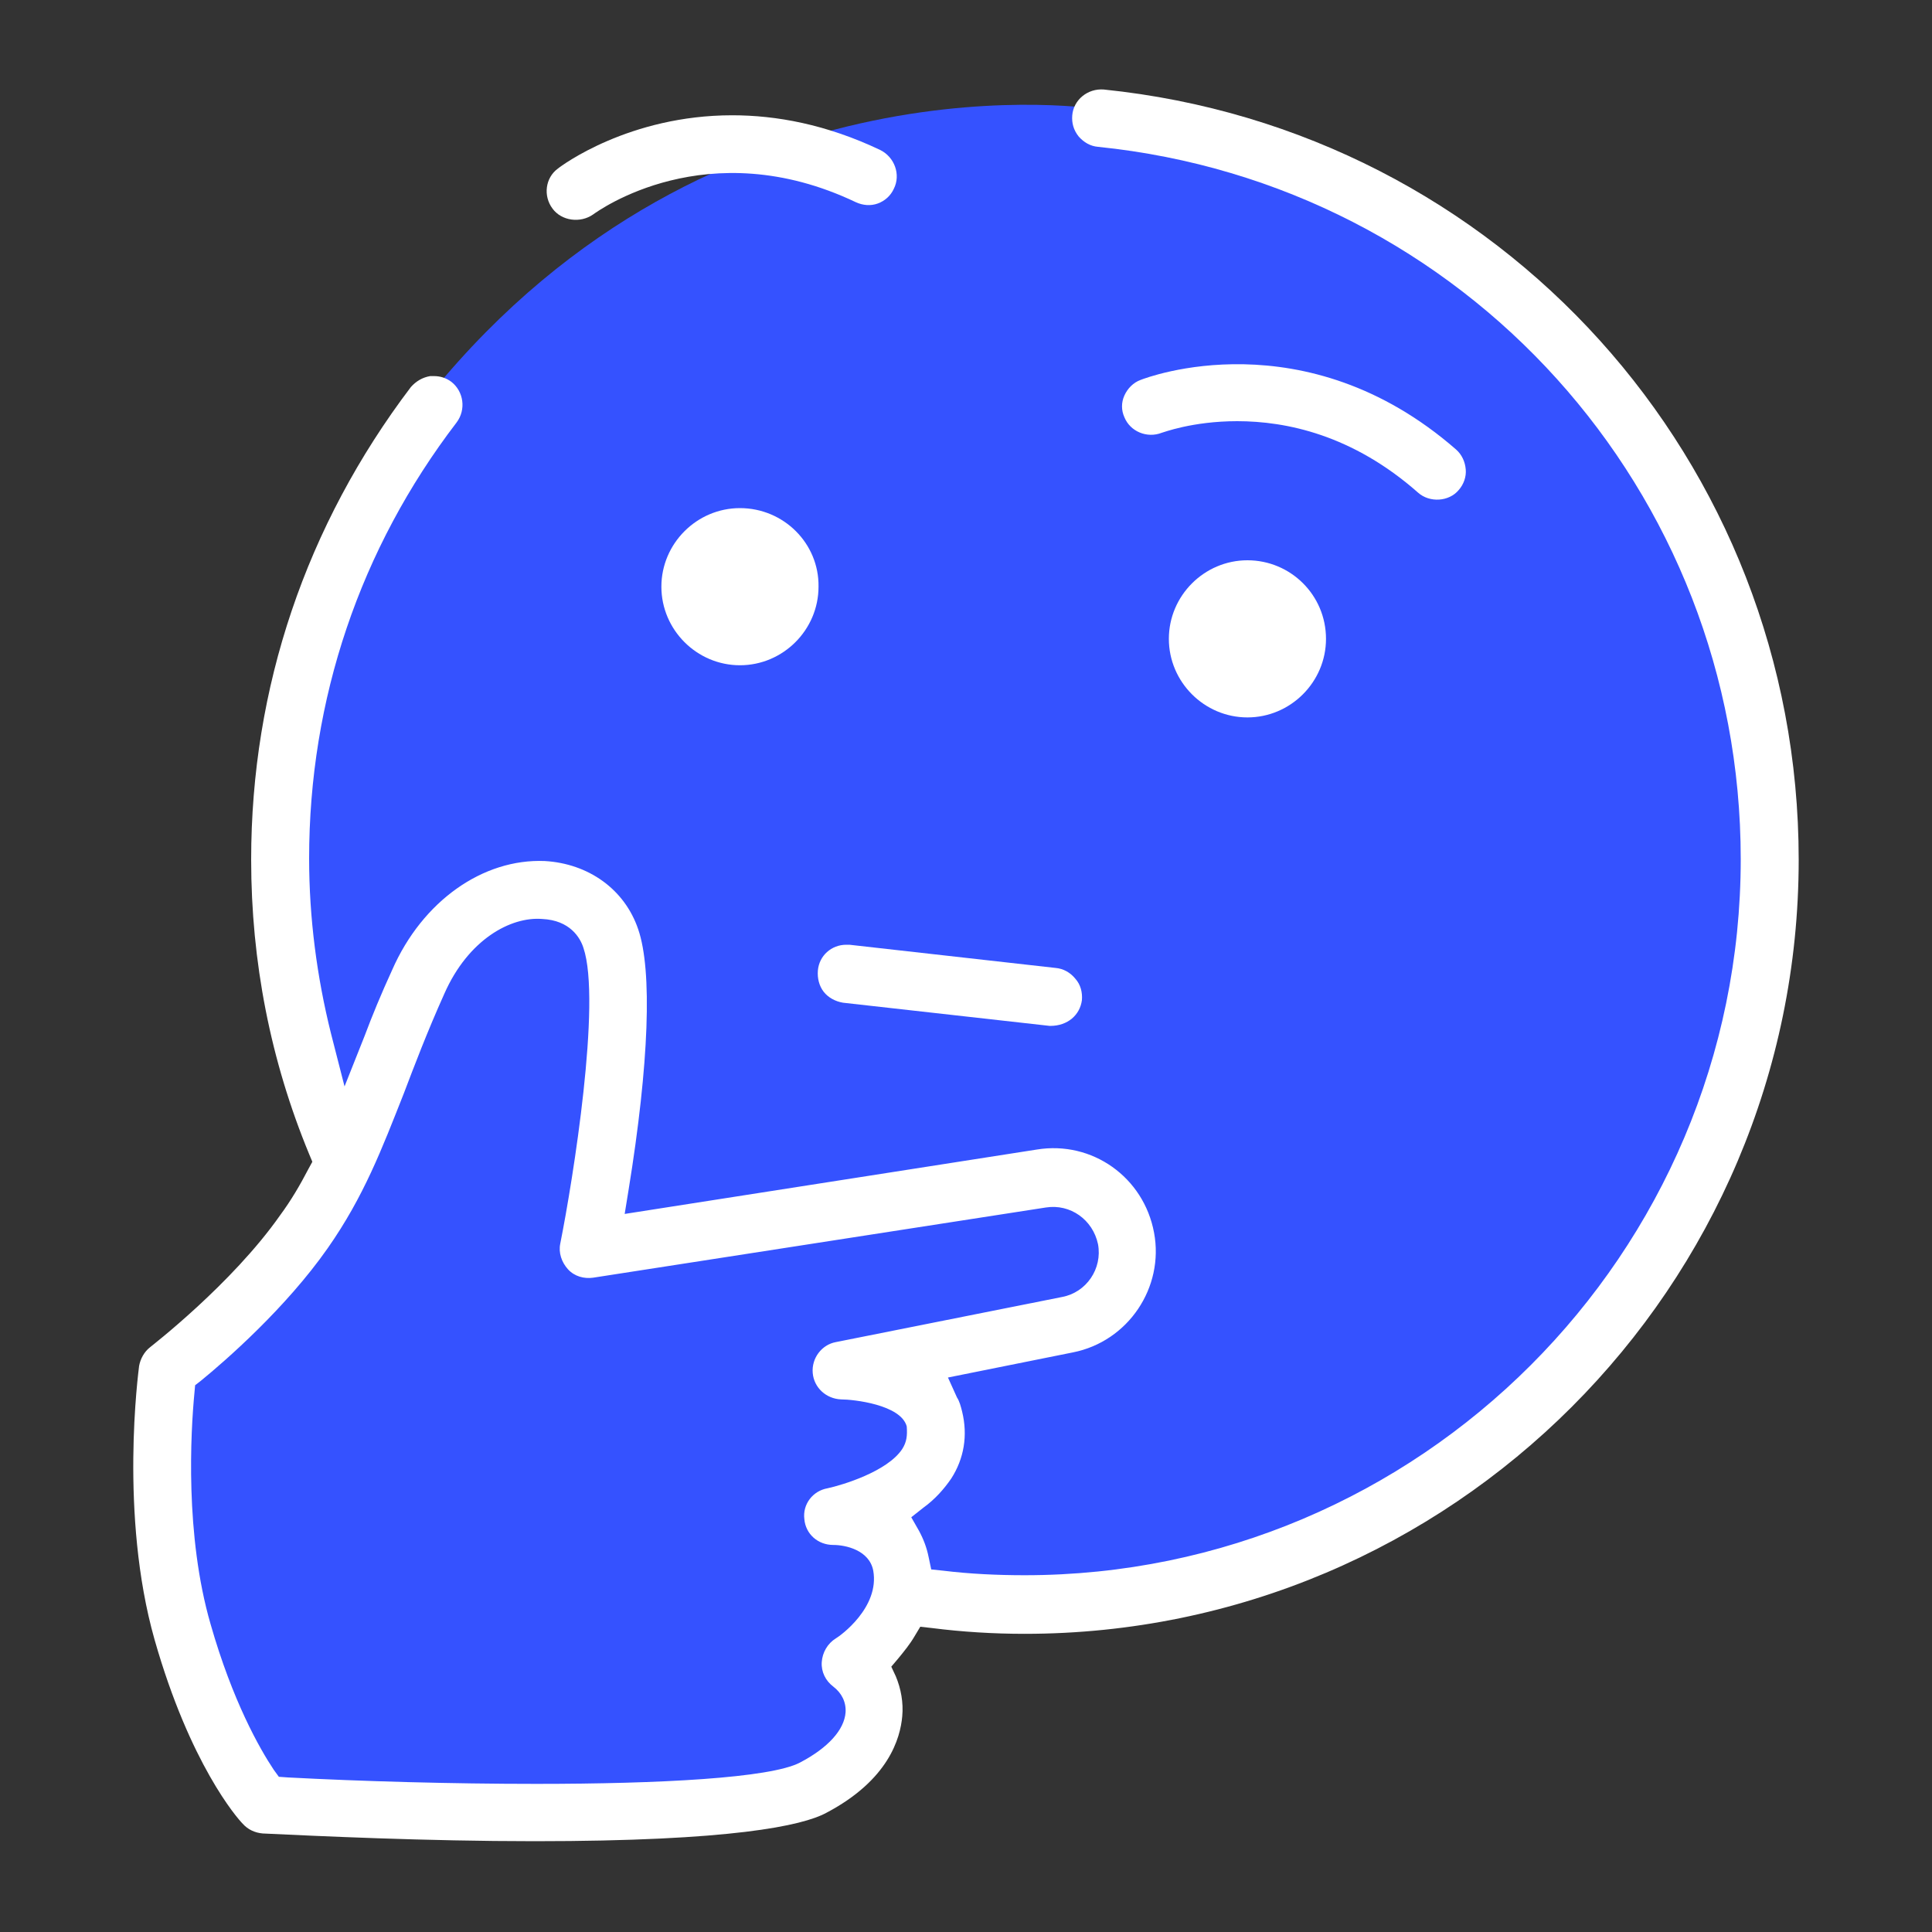 <?xml version="1.0" encoding="utf-8"?>
<!-- Generator: Adobe Illustrator 25.2.1, SVG Export Plug-In . SVG Version: 6.00 Build 0)  -->
<svg version="1.1" id="Layer_1" xmlns="http://www.w3.org/2000/svg" xmlns:xlink="http://www.w3.org/1999/xlink" x="0px" y="0px"
	 viewBox="0 0 300 300" style="enable-background:new 0 0 300 300;" xml:space="preserve">
<rect x="0" y="0" width="300" height="300" fill="#333333" stroke="none"/>
<style type="text/css">
	.st0{fill:#3552FF;}
	.st1{fill:#FFFFFF;}
	.st2{fill:#FF4343;}
	.st3{fill:#8E6BFE;}
	.st4{fill:#FFFFFF;stroke:#FFFFFF;stroke-width:0.25;stroke-miterlimit:10;}
	.st5{fill:#FFFFFF;fill-opacity:0;}
	.st6{fill:#8E6BFE;fill-opacity:0;}
	.st7{fill-rule:evenodd;clip-rule:evenodd;fill:#FFFFFF;stroke:#8E6BFE;stroke-width:1.4;stroke-miterlimit:10;}
	.st8{fill:#FFFFFF;stroke:#FFFFFF;stroke-width:0.5;stroke-miterlimit:10;}
	.st9{fill:#FFFFFF;stroke:#8E6BFE;stroke-miterlimit:10;}
	.st10{fill:#FFFFFF;stroke:#8E6BFE;stroke-width:0.5;stroke-miterlimit:10;}
</style>
<g>
	<path class="st0" d="M171,17c0,0-60-10-104,44L47,99l-4,39l6,33l5,9l-19,25l-10,11v16l14,49l39,1l51-5l6-12l-1.5-7.5l7-8l24,1
		l51-15l20-15l23-29l12-29l4-44l-10-34l-22-33l-42-28L171,17z"/>
	<g>
		<g>
			<path class="st1" d="M114.9,78.9c-6.7,0-12.2,5.5-12.2,12.2c0,6.7,5.5,12.2,12.2,12.2c6.7,0,12.2-5.5,12.2-12.2
				C127.2,84.4,121.7,78.9,114.9,78.9z"/>
			<path class="st1" d="M85.8,32.4c1.4,1.9,4.3,2.3,6.3,0.9c0.7-0.5,17.7-12.9,40.8-1.9c1.1,0.5,2.3,0.6,3.4,0.2
				c1.1-0.4,2-1.2,2.5-2.3c1.1-2.2,0.1-4.9-2.1-6c-8.4-4-16.2-5.4-23-5.4c-16,0-26.5,7.8-27.1,8.3C84.7,27.6,84.3,30.4,85.8,32.4z"
				/>
			<path class="st1" d="M159.1,253.7c66.3,0,120.2-53.9,120.2-120.2c0-61.9-46.4-113.3-107.9-119.6c-2.5-0.2-4.7,1.6-4.9,4
				c-0.1,1.2,0.2,2.3,1,3.3c0.8,0.9,1.8,1.5,3,1.6c56.9,5.8,99.8,53.4,99.8,110.6c0,61.3-49.9,111.2-111.2,111.2
				c-4.2,0-8.5-0.2-12.6-0.7l-1.9-0.2l-0.4-1.9c-0.3-1.5-0.8-2.8-1.5-4.1l-1.2-2.1l1.9-1.5c1.8-1.3,3.2-2.9,4.3-4.5
				c2-3.1,2.6-6.7,1.7-10.4c-0.2-0.8-0.4-1.6-0.8-2.2l-1.4-3.1l19.4-3.9c8.6-1.7,14.2-10.1,12.6-18.6c-1.6-8.6-9.6-14.3-18.2-12.9
				l-64,10l0.6-3.7c3.2-19.7,3.7-34.1,1.5-40.5c-2.1-6.2-7.7-10.2-14.5-10.6c-9.6-0.4-19,6.2-23.7,16.9c-1.7,3.7-3.1,7.1-4.3,10.3
				l-3.1,7.8l-2.1-8.2c-2.2-8.8-3.4-18-3.4-27.2c0-24.7,7.9-48.1,22.9-67.7c1.5-2,1.1-4.8-0.8-6.3c-0.8-0.6-1.7-0.9-2.7-0.9
				c-0.2,0-0.4,0-0.6,0c-1.2,0.2-2.2,0.8-3,1.7C47.5,81.6,39,106.8,39,133.5c0,15.8,3,31.2,9,45.7l0.5,1.2l-0.6,1.1
				c-1.3,2.5-2.7,4.9-4.4,7.2c-7.5,10.7-20.1,20.4-20.2,20.5c-0.9,0.7-1.5,1.8-1.7,2.9c-0.1,0.9-3.1,23.1,2.4,42.5
				c5.5,19.3,12.8,27.7,13.7,28.6c0.8,0.9,1.9,1.4,3.1,1.5c8.5,0.4,25.3,1.2,42.2,1.2c30.6,0,41.6-2.4,45.3-4.4
				c9.7-5.1,11.5-11.6,11.8-15c0.2-2.1-0.2-4.3-1-6.2l-0.7-1.5l1.1-1.3c0.9-1.1,1.8-2.2,2.5-3.4l0.9-1.5l1.8,0.2
				C149.4,253.4,154.3,253.7,159.1,253.7z M140.1,225c-2.3,3.5-9.3,5.6-11.6,6.1c-2.3,0.4-3.9,2.5-3.6,4.8c0.2,2.3,2.1,4,4.5,4
				c1.9,0,5.6,0.8,6.2,4c1,5.7-5.1,10.1-5.8,10.5c-1.3,0.8-2.1,2.2-2.2,3.7c-0.1,1.5,0.6,2.9,1.8,3.8c1.3,1,2,2.4,1.9,4
				c-0.2,2.7-2.7,5.5-7.1,7.8c-4.6,2.4-21.8,3.3-40.9,3.3c-13.2,0-27.3-0.4-38.6-1l-1.4-0.1l-0.8-1.1c-2.2-3.3-6.4-10.7-9.8-22.6
				c-4-13.8-3.1-29.8-2.5-36l0.1-1.1l0.9-0.7c3.8-3.1,13.2-11.3,19.7-20.6c5.6-8,8.4-15.4,11.8-24c1.6-4.2,3.6-9.5,6.3-15.5
				c3.7-8.4,10.3-12,15.2-11.6c4.3,0.2,5.9,2.9,6.4,4.5c2.8,8.3-1.6,35.9-3.6,45.9c-0.3,1.4,0.2,2.9,1.2,4c1,1.1,2.5,1.5,3.9,1.3
				l70.3-10.9c3.8-0.6,7.3,1.9,8.1,5.7c0.7,3.8-1.8,7.5-5.6,8.2l-35.1,7c-2.2,0.4-3.8,2.5-3.6,4.8c0.2,2.3,2.1,4,4.4,4.1
				c1.9,0,9.3,0.8,10.2,4.2C140.9,222.9,140.8,223.9,140.1,225z"/>
			<path class="st1" d="M180.4,67.2c0.1,0,4.7-1.8,11.7-1.8c7.6,0,17.9,2.1,28.1,11.1h0c1.8,1.6,4.8,1.4,6.3-0.4
				c0.8-0.9,1.2-2.1,1.1-3.2c-0.1-1.2-0.6-2.3-1.5-3.1c-23.5-20.5-48-11.2-49-10.8c-1.1,0.4-2,1.3-2.5,2.4c-0.5,1.1-0.5,2.3,0,3.4
				C175.5,67,178.1,68.1,180.4,67.2z"/>
			<path class="st1" d="M163.9,150.3l-32-3.6c-0.2,0-0.3,0-0.5,0c-2.3,0-4.2,1.7-4.4,4v0c-0.1,1.2,0.2,2.4,0.9,3.3
				c0.7,0.9,1.8,1.5,3,1.7l32.1,3.6c0,0,0,0,0.1,0c2.7,0,4.6-1.7,4.9-4c0.1-1.2-0.2-2.4-1-3.3C166.2,151,165.1,150.4,163.9,150.3z"
				/>
			<path class="st1" d="M193.7,87c-6.7,0-12.2,5.5-12.2,12.2c0,6.7,5.5,12.2,12.2,12.2c6.7,0,12.2-5.5,12.2-12.2
				C205.9,92.4,200.4,87,193.7,87z"/>
		</g>
	</g>
</g>
</svg>
